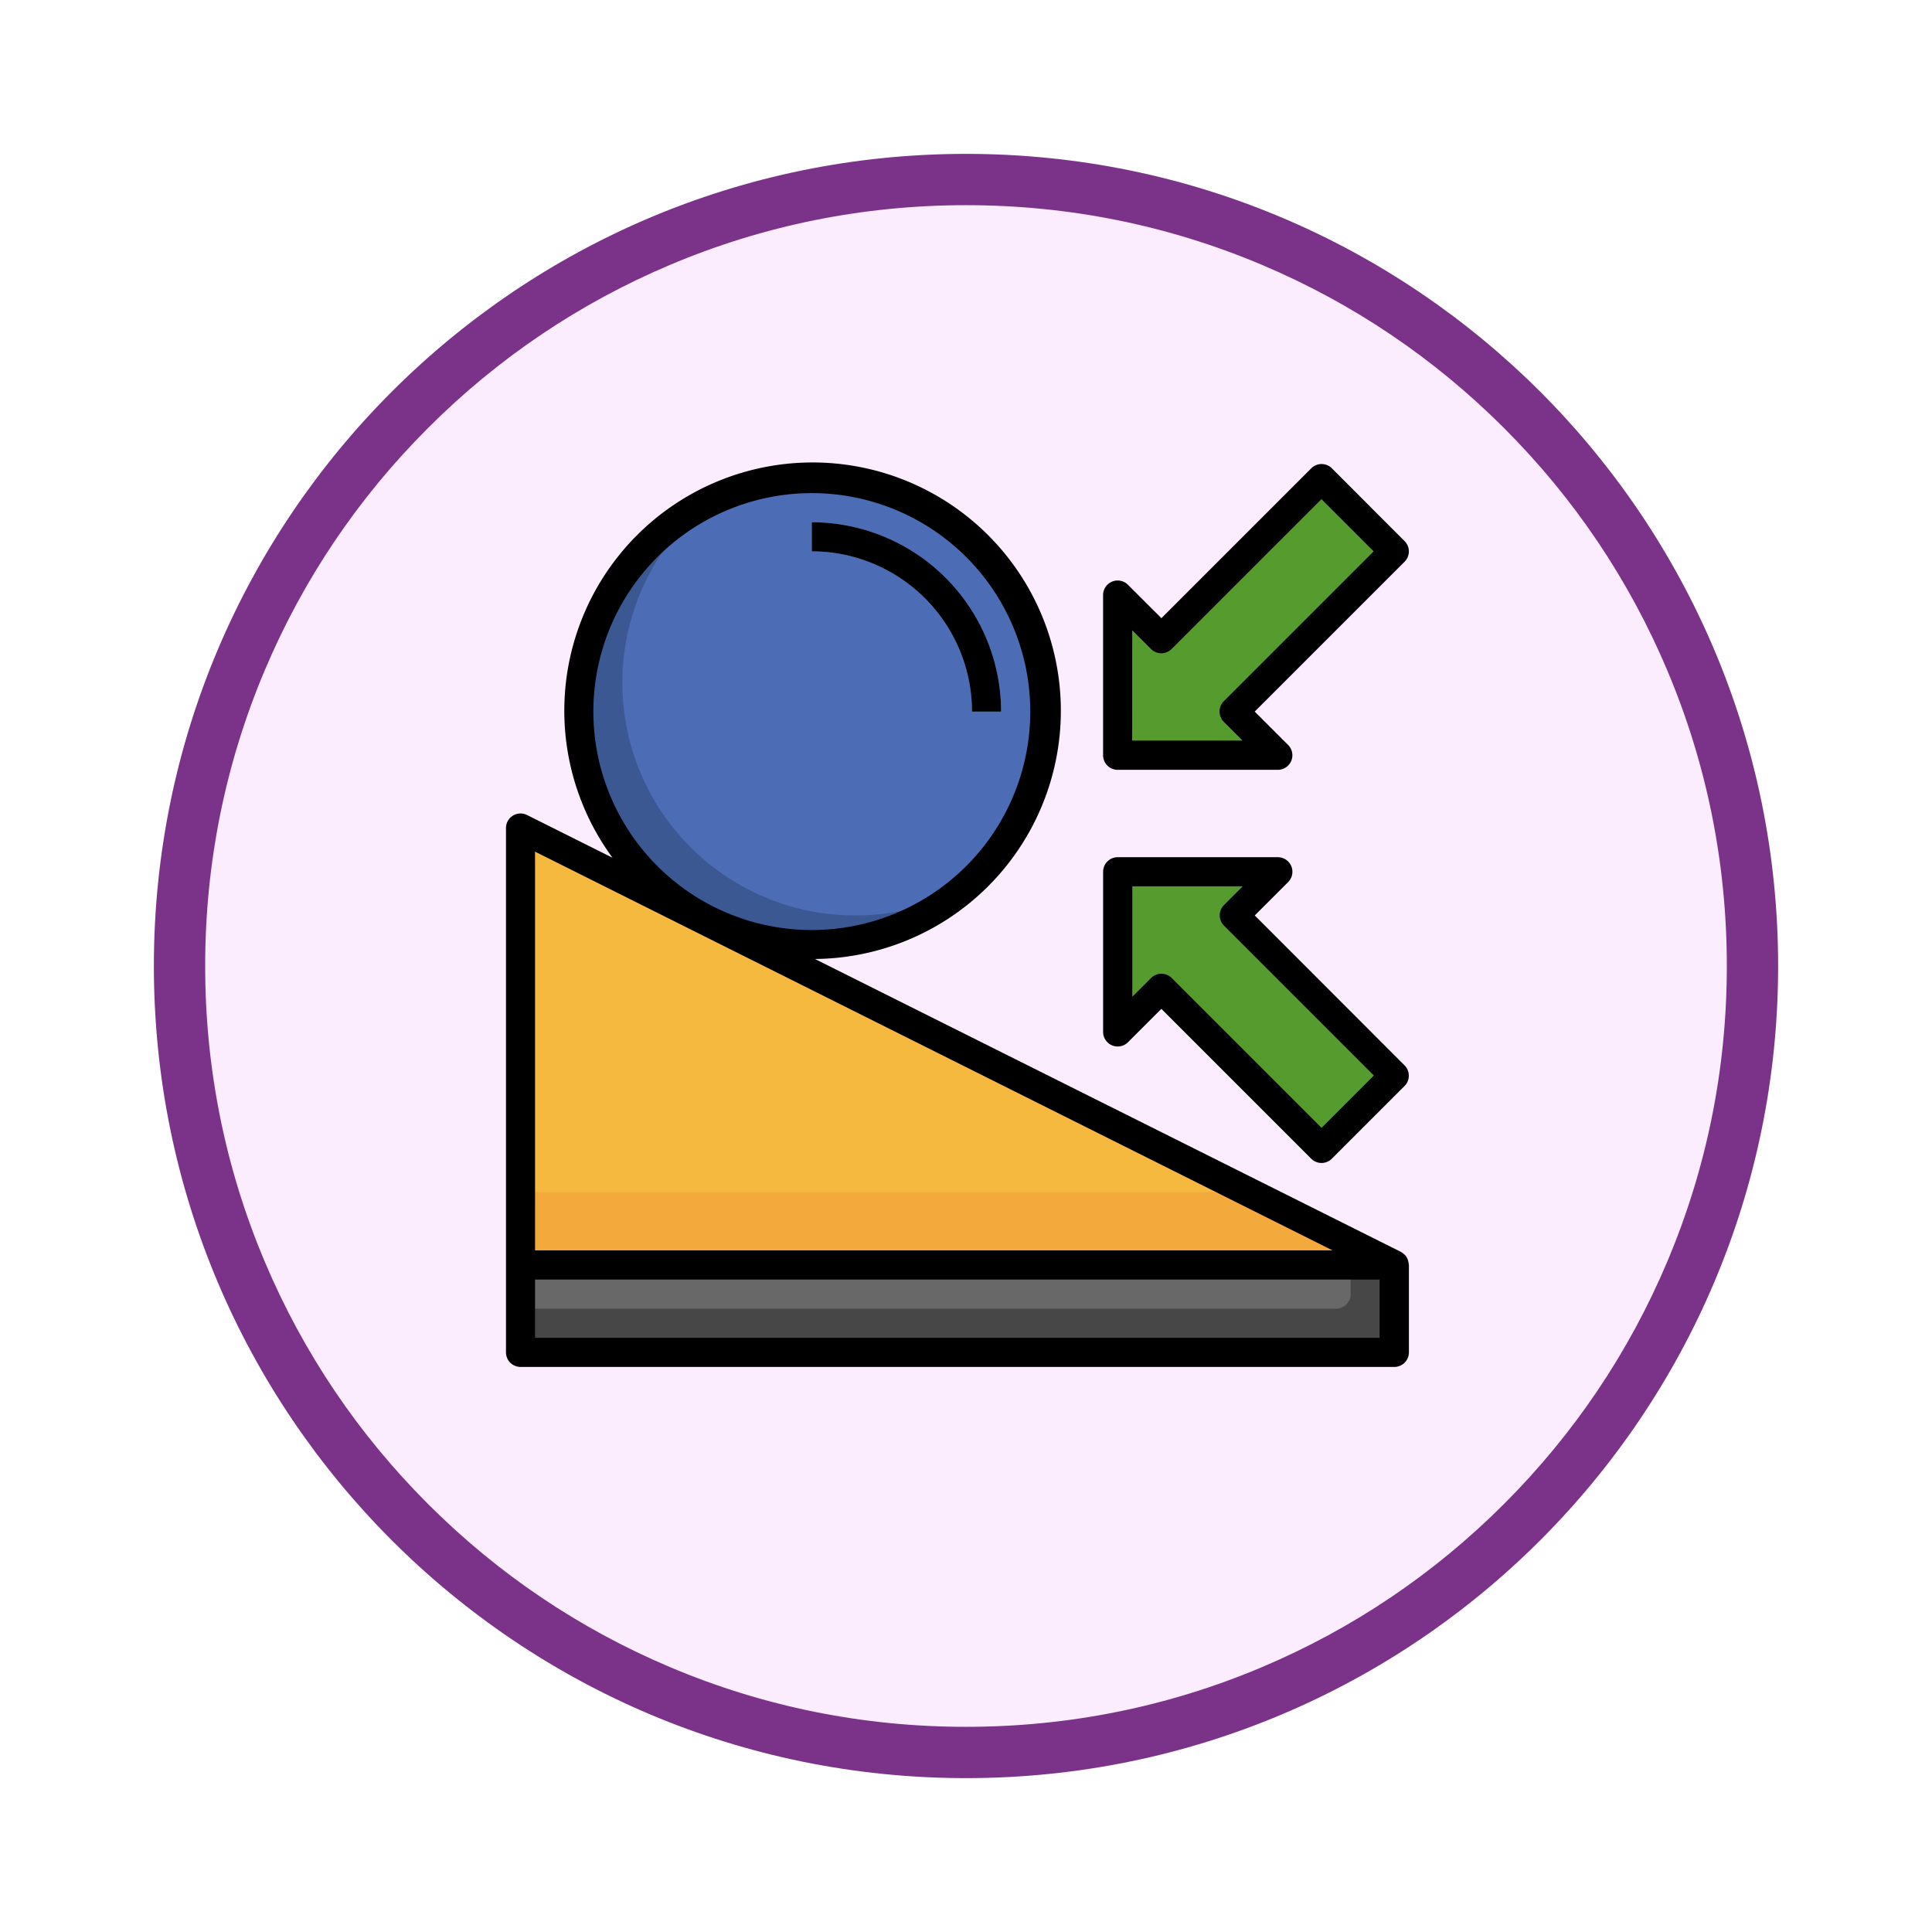 <svg xmlns="http://www.w3.org/2000/svg" xmlns:xlink="http://www.w3.org/1999/xlink" width="113" height="113" viewBox="0 0 113 113">
  <defs>
    <filter id="Trazado_982547" x="0" y="0" width="113" height="113" filterUnits="userSpaceOnUse">
      <feOffset dy="3" input="SourceAlpha"/>
      <feGaussianBlur stdDeviation="3" result="blur"/>
      <feFlood flood-opacity="0.161"/>
      <feComposite operator="in" in2="blur"/>
      <feComposite in="SourceGraphic"/>
    </filter>
  </defs>
  <g id="Grupo_1205261" data-name="Grupo 1205261" transform="translate(-7046.265 -1336.281)">
    <g id="Grupo_1202077" data-name="Grupo 1202077" transform="translate(6261.775 -1865.631)">
      <g id="Grupo_1178877" data-name="Grupo 1178877" transform="translate(-9 1712.477)">
        <g id="Grupo_1176922" data-name="Grupo 1176922" transform="translate(802.49 1495.435)">
          <g id="Grupo_1172322" data-name="Grupo 1172322" transform="translate(0 0)">
            <g id="Grupo_1164700" data-name="Grupo 1164700">
              <g id="Grupo_1160931" data-name="Grupo 1160931">
                <g id="Grupo_1160749" data-name="Grupo 1160749">
                  <g id="Grupo_1158891" data-name="Grupo 1158891">
                    <g id="Grupo_1157406" data-name="Grupo 1157406">
                      <g id="Grupo_1155793" data-name="Grupo 1155793">
                        <g id="Grupo_1154704" data-name="Grupo 1154704">
                          <g id="Grupo_1150790" data-name="Grupo 1150790">
                            <g id="Grupo_1154214" data-name="Grupo 1154214">
                              <g id="Grupo_1152583" data-name="Grupo 1152583">
                                <g id="Grupo_1146973" data-name="Grupo 1146973">
                                  <g id="Grupo_1146954" data-name="Grupo 1146954">
                                    <g transform="matrix(1, 0, 0, 1, -9, -6)" filter="url(#Trazado_982547)">
                                      <g id="Trazado_982547-2" data-name="Trazado 982547" transform="translate(9 6)" fill="#fbedfe">
                                        <path d="M 47.5 93.5 C 41.289 93.5 35.265 92.284 29.595 89.886 C 24.118 87.569 19.198 84.252 14.973 80.027 C 10.748 75.802 7.431 70.882 5.114 65.405 C 2.716 59.735 1.5 53.711 1.5 47.5 C 1.5 41.289 2.716 35.265 5.114 29.595 C 7.431 24.118 10.748 19.198 14.973 14.973 C 19.198 10.748 24.118 7.431 29.595 5.114 C 35.265 2.716 41.289 1.5 47.5 1.5 C 53.711 1.5 59.735 2.716 65.405 5.114 C 70.882 7.431 75.802 10.748 80.027 14.973 C 84.252 19.198 87.569 24.118 89.886 29.595 C 92.284 35.265 93.5 41.289 93.5 47.5 C 93.5 53.711 92.284 59.735 89.886 65.405 C 87.569 70.882 84.252 75.802 80.027 80.027 C 75.802 84.252 70.882 87.569 65.405 89.886 C 59.735 92.284 53.711 93.5 47.5 93.5 Z" stroke="none"/>
                                        <path d="M 47.5 3 C 41.491 3 35.664 4.176 30.18 6.496 C 24.881 8.737 20.122 11.946 16.034 16.034 C 11.946 20.121 8.737 24.881 6.496 30.179 C 4.176 35.664 3 41.491 3 47.5 C 3 53.509 4.176 59.336 6.496 64.82 C 8.737 70.119 11.946 74.878 16.034 78.966 C 20.122 83.054 24.881 86.263 30.18 88.504 C 35.664 90.824 41.491 92 47.5 92 C 53.509 92 59.336 90.824 64.821 88.504 C 70.119 86.263 74.878 83.054 78.966 78.966 C 83.054 74.878 86.263 70.119 88.504 64.82 C 90.824 59.336 92 53.509 92 47.5 C 92 41.491 90.824 35.664 88.504 30.179 C 86.263 24.881 83.054 20.121 78.966 16.034 C 74.878 11.946 70.119 8.737 64.821 6.496 C 59.336 4.176 53.509 3 47.5 3 M 47.5 0 C 73.734 0 95 21.266 95 47.5 C 95 73.733 73.734 95 47.5 95 C 21.266 95 7.62939453125e-06 73.733 7.62939453125e-06 47.5 C 7.62939453125e-06 21.266 21.266 0 47.5 0 Z" stroke="none" fill="#7b3289"/>
                                      </g>
                                    </g>
                                  </g>
                                </g>
                              </g>
                            </g>
                          </g>
                        </g>
                      </g>
                    </g>
                  </g>
                </g>
              </g>
            </g>
          </g>
        </g>
      </g>
    </g>
    <g id="Layer_21" data-name="Layer 21" transform="translate(7074.859 1362.435)">
      <path id="Trazado_1043602" data-name="Trazado 1043602" d="M2,26,53.108,51.554H2Z" transform="translate(-0.148 -3.721)" fill="#f4a93c"/>
      <path id="Trazado_1043603" data-name="Trazado 1043603" d="M2,56H53.108v5.111H2Z" transform="translate(-0.148 -8.167)" fill="#474747"/>
      <path id="Trazado_1043604" data-name="Trazado 1043604" d="M50.552,57.7V56H2v2.555H49.7A.852.852,0,0,0,50.552,57.7Z" transform="translate(-0.148 -8.167)" fill="#686868"/>
      <circle id="Elipse_12612" data-name="Elipse 12612" cx="13.629" cy="13.629" r="13.629" transform="translate(5.259 1.836)" fill="#3b5892"/>
      <path id="Trazado_1043605" data-name="Trazado 1043605" d="M20.072,2a13.555,13.555,0,0,0-6.236,1.52A13.619,13.619,0,0,0,28.864,26.034,13.623,13.623,0,0,0,20.072,2Z" transform="translate(-1.185 -0.164)" fill="#4c6cb5"/>
      <path id="Trazado_1043606" data-name="Trazado 1043606" d="M52.37,29H43v9.37l2.555-2.555,9.37,9.37,4.259-4.259-9.37-9.37Z" transform="translate(-6.225 -4.165)" fill="#559b2d"/>
      <path id="Trazado_1043607" data-name="Trazado 1043607" d="M52.37,18.184H43V8.814l2.555,2.555L54.925,2l4.259,4.259-9.37,9.37Z" transform="translate(-6.225 -0.164)" fill="#559b2d"/>
      <path id="Trazado_1043608" data-name="Trazado 1043608" d="M33.073,16.073h-1.7A9.381,9.381,0,0,0,22,6.7V5A11.086,11.086,0,0,1,33.073,16.073Z" transform="translate(-3.112 -0.608)" fill="#78a0d4"/>
      <path id="Trazado_1043609" data-name="Trazado 1043609" d="M44.59,47.295,2,26V47.295Z" transform="translate(-0.148 -3.721)" fill="#f6b940"/>
      <path id="Trazado_1043610" data-name="Trazado 1043610" d="M53.757,47.568c-.009-.026-.011-.055-.022-.08a.852.852,0,0,0-.17-.256c-.014-.015-.035-.023-.051-.037a.839.839,0,0,0-.17-.128L19.071,29.936a14.521,14.521,0,1,0-11.84-5.922l-5-2.5A.852.852,0,0,0,1,22.279V52.944a.852.852,0,0,0,.852.852H52.959a.852.852,0,0,0,.852-.852V47.833c0-.014-.008-.026-.009-.04a.805.805,0,0,0-.045-.225ZM18.888,2.688A12.777,12.777,0,1,1,6.111,15.465,12.777,12.777,0,0,1,18.888,2.688ZM2.7,23.657,49.351,46.981H2.7Zm49.4,28.435H2.7V48.685h49.4Z" transform="translate(0 0)"/>
      <path id="Trazado_1043611" data-name="Trazado 1043611" d="M50.871,31.407l1.953-1.953a.852.852,0,0,0-.6-1.454h-9.37a.852.852,0,0,0-.852.852v9.37a.852.852,0,0,0,1.454.6l1.953-1.953,8.768,8.768a.852.852,0,0,0,1.2,0l4.259-4.259a.852.852,0,0,0,0-1.2Zm3.906,12.424-8.768-8.768a.852.852,0,0,0-1.2,0l-1.1,1.1V29.7h6.462l-1.1,1.1a.852.852,0,0,0,0,1.2l8.768,8.768Z" transform="translate(-6.076 -4.017)"/>
      <path id="Trazado_1043612" data-name="Trazado 1043612" d="M42.852,18.888h9.37a.852.852,0,0,0,.6-1.454l-1.953-1.953,8.768-8.768a.852.852,0,0,0,0-1.2L55.379,1.25a.852.852,0,0,0-1.2,0l-8.768,8.768L43.454,8.064a.852.852,0,0,0-1.454.6v9.37A.852.852,0,0,0,42.852,18.888Zm.852-8.165,1.1,1.1a.852.852,0,0,0,1.2,0l8.768-8.768,3.055,3.055-8.768,8.768a.852.852,0,0,0,0,1.2l1.1,1.1H43.7Z" transform="translate(-6.076 -0.016)"/>
      <path id="Trazado_1043613" data-name="Trazado 1043613" d="M31.37,16.073h1.7A11.086,11.086,0,0,0,22,5V6.7a9.381,9.381,0,0,1,9.37,9.37Z" transform="translate(-3.112 -0.608)"/>
    </g>
  </g>
</svg>
